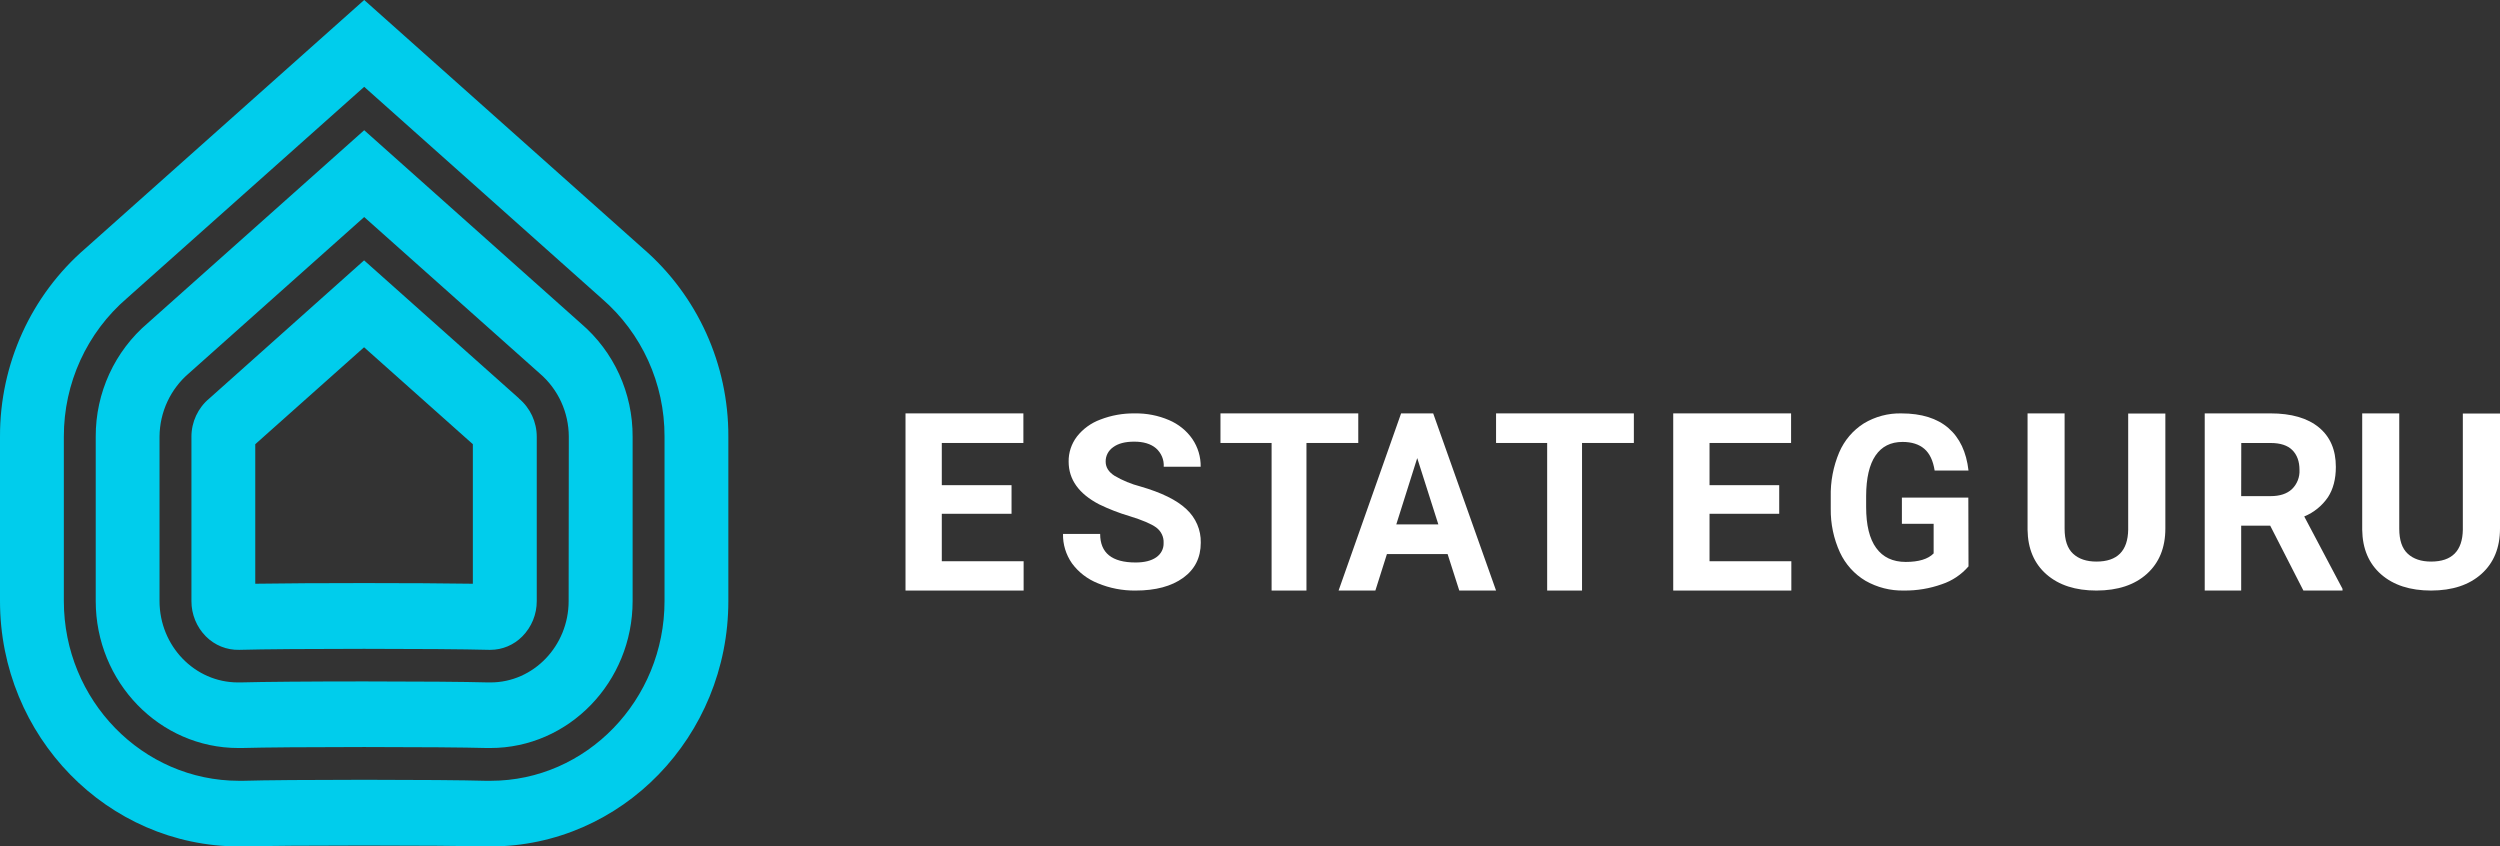<svg width="127" height="43" viewBox="0 0 127 43" xmlns="http://www.w3.org/2000/svg"><rect x="0" y="0" width="127" height="43" fill="#333333" stroke="none"/><title>identity/eg-logo-negative-color</title><g id="Page-1" fill="none" fill-rule="evenodd"><g id="info-presskit" transform="translate(-429 -1016)" fill-rule="nonzero"><g id="Group-24" transform="translate(402 947)"><g id="identity/eg-logo-negative-color" transform="translate(27 69)"><path d="M32.668,12.625 L18.501,0 L4.355,12.605 C1.581,14.994 -0.012,18.498 6.86252751e-05,22.183 L6.86252751e-05,30.533 C6.86252751e-05,37.405 5.446,43 12.163,43 L12.428,43 C13.462,42.97 15.789,42.952 18.501,42.952 C21.212,42.952 23.54,42.97 24.579,43 L24.909,43 C31.581,43 37,37.408 37,30.533 L37,22.183 C37.014,18.508 35.43,15.013 32.668,12.625 Z M33.758,30.531 C33.758,35.564 29.787,39.664 24.927,39.664 L24.657,39.664 C23.583,39.633 21.227,39.613 18.501,39.613 C15.774,39.613 13.398,39.633 12.361,39.664 L12.142,39.664 C7.237,39.664 3.243,35.572 3.243,30.531 L3.243,22.182 C3.237,19.471 4.413,16.895 6.457,15.142 L18.501,4.41 L30.565,15.162 C32.599,16.914 33.767,19.482 33.758,22.184 L33.758,30.531 Z M29.515,16.434 L18.501,6.615 L7.512,16.408 C5.825,17.84 4.854,19.955 4.863,22.183 L4.863,30.533 C4.863,34.65 8.105,37.999 12.107,37.999 L12.289,37.999 C13.376,37.968 15.755,37.949 18.498,37.949 C21.242,37.949 23.621,37.968 24.718,37.999 L24.911,37.999 C28.895,37.999 32.137,34.65 32.137,30.533 L32.137,22.183 C32.147,19.969 31.187,17.864 29.515,16.434 Z M28.887,30.531 C28.887,32.812 27.101,34.667 24.921,34.667 L24.787,34.667 C23.662,34.635 21.254,34.616 18.496,34.616 C15.738,34.616 13.31,34.637 12.226,34.667 L12.088,34.667 C9.89,34.667 8.104,32.812 8.104,30.531 L8.104,22.182 C8.112,20.933 8.664,19.751 9.612,18.95 L18.501,11.026 L27.425,18.977 C28.354,19.776 28.891,20.946 28.895,22.179 L28.887,30.531 Z M26.363,20.237 L18.496,13.226 L10.63,20.245 C10.055,20.723 9.723,21.437 9.725,22.19 L9.725,30.539 C9.724,31.21 9.987,31.853 10.456,32.326 C10.905,32.78 11.518,33.028 12.152,33.012 C14.584,32.943 22.41,32.944 24.842,33.012 L24.908,33.012 C25.52,33.012 26.106,32.765 26.537,32.326 C27.005,31.852 27.268,31.209 27.267,30.539 L27.267,22.19 C27.268,21.437 26.936,20.724 26.362,20.245 L26.363,20.237 Z M24.021,29.654 C22.63,29.631 20.562,29.62 18.494,29.62 C16.425,29.62 14.358,29.631 12.967,29.654 L12.967,22.566 L18.495,17.641 L24.021,22.566 L24.021,29.654 Z" id="Shape" fill="#00CDEC"/><path id="Shape" fill="#FFF" d="M51.386 26.1L47.843 26.1 47.843 28.511 52 28.511 52 30 46 30 46 21 51.988 21 51.988 22.503 47.843 22.503 47.843 24.647 51.386 24.647z"/><path d="M59.111,27.582 C59.128,27.277 58.987,26.983 58.735,26.796 C58.485,26.613 58.034,26.421 57.383,26.22 C56.851,26.063 56.334,25.863 55.837,25.621 C54.804,25.083 54.287,24.36 54.287,23.449 C54.28,22.995 54.426,22.551 54.703,22.183 C55.008,21.791 55.422,21.489 55.897,21.314 C56.453,21.098 57.047,20.992 57.646,21.001 C58.245,20.99 58.839,21.106 59.386,21.341 C59.868,21.546 60.279,21.878 60.571,22.299 C60.856,22.719 61.003,23.211 60.994,23.711 L59.117,23.711 C59.14,23.356 58.995,23.01 58.722,22.77 C58.46,22.548 58.09,22.436 57.62,22.436 C57.151,22.436 56.804,22.529 56.55,22.716 C56.304,22.886 56.161,23.161 56.168,23.452 C56.168,23.737 56.317,23.976 56.616,24.168 C57.025,24.409 57.468,24.592 57.931,24.712 C59,25.021 59.778,25.403 60.265,25.861 C60.749,26.306 61.015,26.926 60.999,27.57 C60.999,28.328 60.701,28.922 60.105,29.354 C59.508,29.785 58.702,30 57.687,30 C57.028,30.008 56.375,29.882 55.771,29.63 C55.241,29.419 54.785,29.067 54.455,28.616 C54.148,28.175 53.99,27.654 54.001,27.124 L55.888,27.124 C55.888,28.091 56.488,28.575 57.69,28.574 C58.136,28.574 58.484,28.487 58.735,28.313 C58.981,28.146 59.123,27.871 59.111,27.582" id="Shape" fill="#FFF"/><path id="Shape" fill="#FFF" d="M69 22.503L66.368 22.503 66.368 30 64.597 30 64.597 22.503 62 22.503 62 21 69 21z"/><path d="M73.538,28.146 L70.456,28.146 L69.869,30 L68,30 L71.176,21 L72.806,21 L76,30 L74.131,30 L73.538,28.146 Z M70.931,26.641 L73.068,26.641 L71.995,23.271 L70.931,26.641 Z" id="Shape" fill="#FFF"/><path id="Shape" fill="#FFF" d="M83 22.503L80.367 22.503 80.367 30 78.596 30 78.596 22.503 76 22.503 76 21 83 21z"/><path id="Shape" fill="#FFF" d="M90.384 26.1L86.844 26.1 86.844 28.511 91 28.511 91 30 85 30 85 21 90.987 21 90.987 22.503 86.844 22.503 86.844 24.647 90.384 24.647z"/><path d="M100,28.772 C99.638,29.191 99.172,29.504 98.651,29.677 C98.03,29.899 97.375,30.008 96.717,29.999 C96.035,30.015 95.361,29.843 94.765,29.503 C94.201,29.167 93.749,28.665 93.469,28.063 C93.151,27.369 92.991,26.609 93.002,25.843 L93.002,25.248 C92.983,24.468 93.13,23.693 93.433,22.977 C93.694,22.37 94.13,21.858 94.682,21.509 C95.26,21.161 95.922,20.985 96.593,21.001 C97.61,21.001 98.405,21.249 98.978,21.744 C99.552,22.24 99.892,22.96 100,23.904 L98.28,23.904 C98.202,23.402 98.028,23.036 97.759,22.803 C97.489,22.57 97.12,22.45 96.648,22.45 C96.048,22.45 95.591,22.681 95.276,23.142 C94.962,23.603 94.803,24.289 94.8,25.199 L94.8,25.758 C94.8,26.677 94.97,27.371 95.312,27.84 C95.654,28.309 96.153,28.545 96.809,28.546 C97.473,28.546 97.946,28.402 98.229,28.113 L98.229,26.61 L96.616,26.61 L96.616,25.277 L99.991,25.277 L100,28.772 Z" id="Shape" fill="#FFF"/><path d="M110,21.008 L110,26.849 C110,27.821 109.687,28.589 109.062,29.152 C108.436,29.716 107.582,29.998 106.501,30 C105.434,30 104.587,29.726 103.96,29.177 C103.334,28.629 103.014,27.874 103,26.913 L103,21 L104.882,21 L104.882,26.858 C104.882,27.439 105.025,27.862 105.312,28.128 C105.599,28.395 105.995,28.528 106.501,28.528 C107.558,28.528 108.095,27.987 108.112,26.907 L108.112,21.008 L110,21.008 Z" id="Shape" fill="#FFF"/><path d="M115.327,26.705 L113.852,26.705 L113.852,30 L112,30 L112,21 L115.341,21 C116.402,21 117.221,21.237 117.798,21.711 C118.374,22.185 118.662,22.854 118.661,23.72 C118.661,24.334 118.528,24.846 118.262,25.256 C117.964,25.694 117.544,26.034 117.055,26.236 L119,29.913 L119,30 L117.012,30 L115.327,26.705 Z M113.852,25.203 L115.352,25.203 C115.816,25.203 116.176,25.085 116.431,24.848 C116.694,24.592 116.834,24.235 116.814,23.869 C116.814,23.444 116.693,23.109 116.451,22.866 C116.21,22.624 115.842,22.504 115.344,22.504 L113.856,22.504 L113.852,25.203 Z" id="Shape" fill="#FFF"/><path d="M127,21.008 L127,26.849 C127,27.821 126.687,28.589 126.062,29.152 C125.436,29.716 124.582,29.998 123.501,30 C122.434,30 121.587,29.726 120.96,29.177 C120.334,28.629 120.014,27.874 120,26.913 L120,21 L121.882,21 L121.882,26.858 C121.882,27.439 122.025,27.862 122.312,28.128 C122.599,28.395 122.995,28.528 123.501,28.528 C124.558,28.528 125.095,27.987 125.112,26.907 L125.112,21.008 L127,21.008 Z" id="Shape" fill="#FFF"/></g></g></g></g></svg>